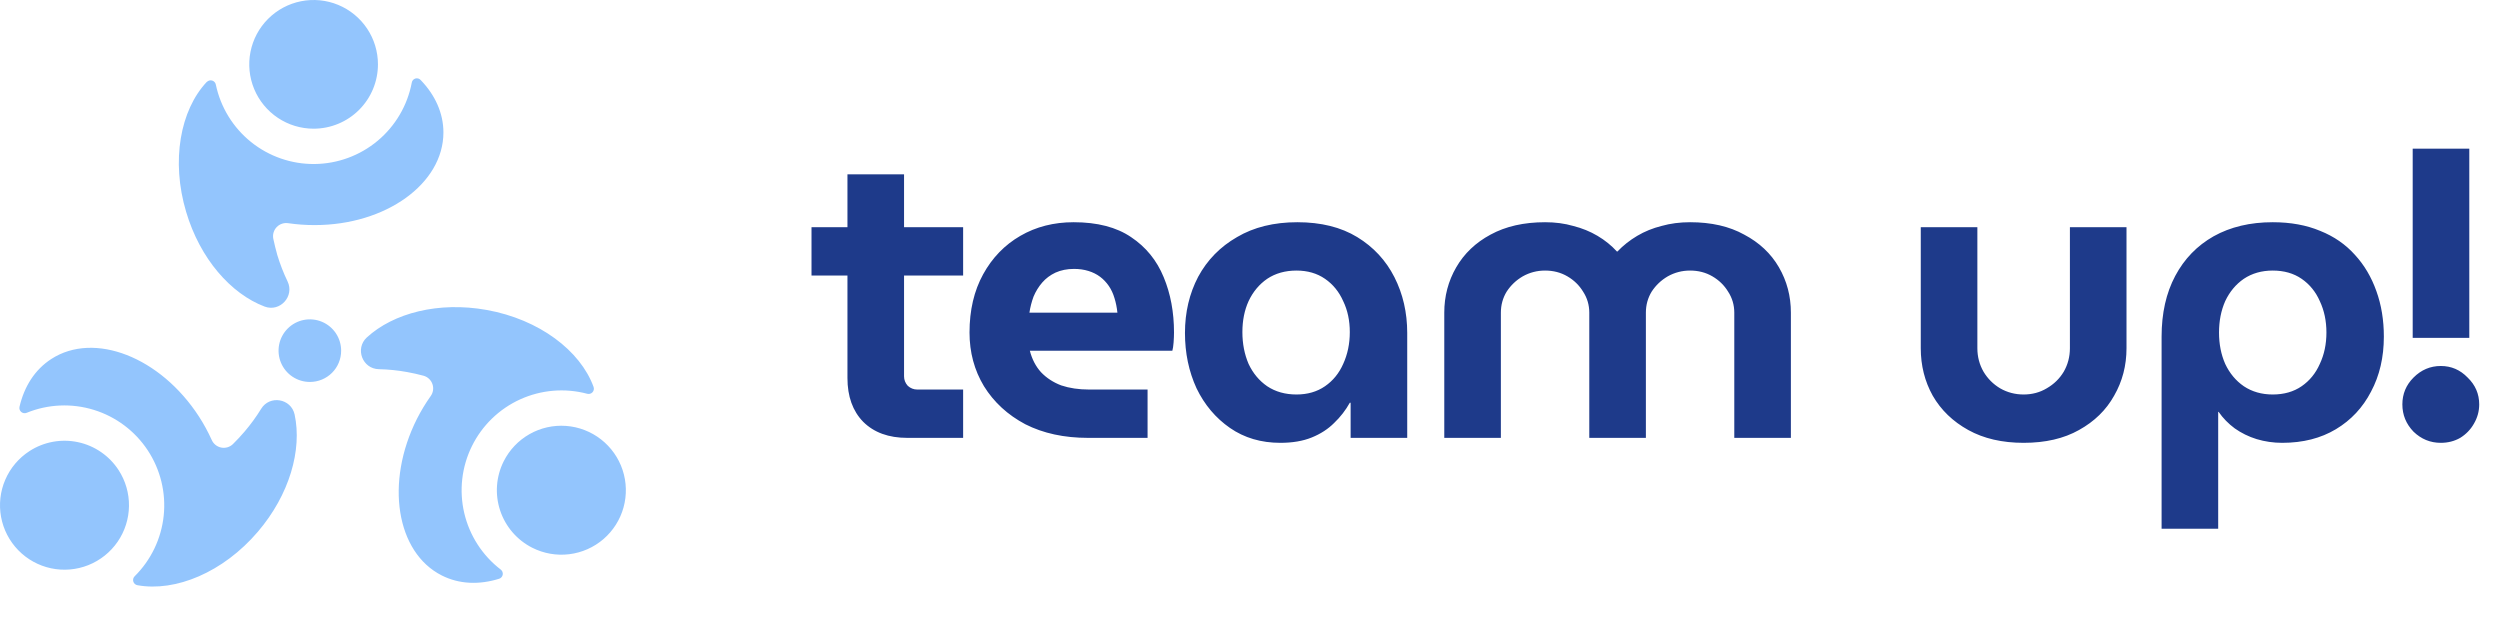 <svg viewBox="0 0 1997 493" fill="none" xmlns="http://www.w3.org/2000/svg">
<path fill-rule="evenodd" clip-rule="evenodd" d="M221.949 94.138C230.402 99.785 240.34 102.8 250.506 102.8C257.256 102.8 263.939 101.471 270.176 98.887C276.412 96.304 282.078 92.518 286.851 87.745C291.624 82.972 295.41 77.306 297.993 71.07C300.576 64.834 301.906 58.15 301.906 51.4C301.906 41.234 298.891 31.296 293.243 22.844C287.595 14.391 279.568 7.803 270.176 3.913C260.783 0.022 250.449 -0.996 240.478 0.988C230.507 2.971 221.349 7.866 214.16 15.055C206.972 22.243 202.077 31.402 200.093 41.372C198.11 51.343 199.128 61.678 203.018 71.07C206.909 80.462 213.497 88.49 221.949 94.138ZM334.05 62.699C334.803 62.905 335.481 63.322 336.006 63.9C347.506 75.8 354.206 90.3 354.206 105.8C354.206 146.7 308.206 179.8 251.406 179.8C244.345 179.816 237.293 179.315 230.306 178.3C228.632 178.026 226.917 178.16 225.307 178.693C223.697 179.226 222.24 180.141 221.061 181.36C219.881 182.578 219.015 184.065 218.535 185.691C218.055 187.318 217.976 189.036 218.306 190.7C219.206 195 220.306 199.4 221.506 203.7C223.692 210.934 226.433 217.988 229.706 224.8C235.406 236.6 223.706 249.5 211.406 244.9C184.406 234.7 159.806 206.7 148.706 169.3C136.506 128.4 144.006 88 165.106 65.5H165.206C165.736 64.932 166.414 64.522 167.164 64.316C167.913 64.11 168.706 64.116 169.452 64.334C170.198 64.552 170.87 64.972 171.391 65.549C171.913 66.125 172.264 66.836 172.406 67.6C176.194 85.658 186.122 101.845 200.501 113.407C214.88 124.968 232.821 131.19 251.271 131.013C269.72 130.836 287.539 124.272 301.694 112.437C315.848 100.601 325.465 84.227 328.906 66.1C329.011 65.326 329.335 64.599 329.84 64.003C330.345 63.408 331.009 62.969 331.755 62.737C332.5 62.506 333.297 62.493 334.05 62.699ZM268.334 266.273C271.074 270.4 272.525 275.247 272.506 280.2C272.506 286.804 269.882 293.137 265.213 297.807C260.543 302.477 254.21 305.1 247.606 305.1C242.653 305.12 237.805 303.668 233.679 300.928C229.552 298.189 226.333 294.286 224.428 289.713C222.523 285.141 222.02 280.106 222.981 275.247C223.943 270.389 226.326 265.925 229.828 262.423C233.331 258.92 237.794 256.537 242.653 255.576C247.512 254.614 252.547 255.118 257.119 257.022C261.691 258.927 265.595 262.147 268.334 266.273ZM422.963 346.792C414.1 351.823 406.929 359.369 402.36 368.477C396.242 380.67 395.214 394.793 399.502 407.746C403.79 420.7 413.042 431.426 425.23 437.571C434.333 442.161 444.593 443.948 454.711 442.707C464.829 441.466 474.35 437.252 482.069 430.599C489.788 423.945 495.358 415.151 498.074 405.33C500.79 395.508 500.53 385.101 497.327 375.424C494.125 365.748 488.123 357.238 480.081 350.971C472.04 344.703 462.32 340.961 452.153 340.217C441.985 339.474 431.827 341.762 422.963 346.792ZM333.073 334.552C307.502 385.27 316.454 441.299 352.905 459.677C366.931 466.749 382.812 467.253 398.755 462.3C399.482 462.061 400.13 461.628 400.629 461.047C401.127 460.467 401.458 459.761 401.585 459.007C401.711 458.252 401.629 457.477 401.348 456.766C401.066 456.054 400.595 455.433 399.986 454.969C385.341 443.731 375.041 427.769 370.84 409.799C366.639 391.829 368.796 372.962 376.944 356.408C385.092 339.854 398.727 326.636 415.53 319.005C432.333 311.373 451.264 309.799 469.102 314.551C469.848 314.752 470.635 314.744 471.377 314.528C472.118 314.311 472.786 313.894 473.305 313.322C473.825 312.751 474.177 312.047 474.323 311.289C474.468 310.53 474.402 309.746 474.13 309.023C463.528 280.047 430.722 255.108 388.689 247.578C350.368 240.688 314.278 250.042 293.01 269.557C283.363 278.468 289.531 294.68 302.639 294.906C310.186 295.073 317.708 295.832 325.137 297.177C329.653 297.999 333.99 298.953 338.326 300.132C339.96 300.587 341.46 301.431 342.698 302.592C343.935 303.753 344.873 305.197 345.43 306.799C345.988 308.401 346.15 310.114 345.901 311.791C345.652 313.469 345 315.061 344.002 316.432C339.92 322.197 336.268 328.253 333.073 334.552ZM103.034 404.231C103.169 394.041 100.278 384.04 94.725 375.496C87.293 364.058 75.623 356.037 62.277 353.195C48.931 350.352 35.001 352.92 23.542 360.335C14.982 365.873 8.257 373.826 4.218 383.185C0.178 392.544 -0.994 402.89 0.85 412.912C2.693 422.935 7.469 432.184 14.574 439.489C21.679 446.794 30.792 451.827 40.761 453.95C50.73 456.073 61.107 455.192 70.577 451.417C80.048 447.642 88.187 441.144 93.965 432.744C99.742 424.345 102.898 414.422 103.034 404.231ZM159.002 332.833C128.145 285.146 75.267 264.572 40.994 286.748C27.806 295.282 19.35 308.734 15.571 324.995C15.411 325.744 15.457 326.521 15.706 327.245C15.955 327.968 16.397 328.61 16.984 329.1C17.572 329.591 18.282 329.911 19.038 330.028C19.795 330.144 20.569 330.052 21.276 329.76C38.373 322.797 57.352 321.97 74.983 327.421C92.614 332.872 107.808 344.263 117.98 359.657C128.151 375.051 132.671 393.495 130.771 411.851C128.87 430.208 120.666 447.342 107.555 460.337C107.005 460.879 106.614 461.562 106.426 462.312C106.239 463.061 106.262 463.848 106.492 464.585C106.723 465.322 107.153 465.981 107.734 466.49C108.315 466.999 109.025 467.338 109.787 467.469C140.15 472.954 178.244 457.237 205.973 424.764C231.276 395.17 241.432 359.298 235.333 331.086C232.515 318.259 215.406 315.393 208.591 326.592C204.635 333.021 200.18 339.13 195.267 344.862C192.277 348.345 189.263 351.605 186.055 354.752C184.837 355.933 183.35 356.801 181.723 357.283C180.096 357.764 178.377 357.844 176.713 357.517C175.048 357.189 173.488 356.463 172.166 355.401C170.844 354.339 169.799 352.972 169.12 351.418C166.207 344.984 162.825 338.772 159.002 332.833Z" fill="#93C5FD"/>
<path d="M724.797 349.771C709.837 349.771 698.067 345.481 689.487 336.901C681.127 328.321 676.947 316.661 676.947 301.921V139.231H722.157V300.601C722.157 303.461 723.147 305.991 725.127 308.191C727.327 310.171 729.857 311.161 732.717 311.161H769.347V349.771H724.797ZM648.237 220.081V181.471H769.347V220.081H648.237ZM869.159 349.771C850.019 349.771 833.299 346.141 818.999 338.881C804.919 331.401 793.919 321.281 785.999 308.521C778.299 295.761 774.449 281.461 774.449 265.621C774.449 247.801 778.079 232.291 785.339 219.091C792.599 205.891 802.499 195.661 815.039 188.401C827.579 181.141 841.769 177.511 857.609 177.511C876.529 177.511 891.819 181.471 903.479 189.391C915.359 197.311 924.049 207.981 929.549 221.401C935.049 234.601 937.799 249.341 937.799 265.621C937.799 267.821 937.689 270.461 937.469 273.541C937.249 276.401 936.919 278.601 936.479 280.141H822.629C824.389 286.961 827.359 292.681 831.539 297.301C835.939 301.921 841.329 305.441 847.709 307.861C854.309 310.061 861.679 311.161 869.819 311.161H916.679V349.771H869.159ZM822.299 249.781H892.589C892.149 245.601 891.379 241.751 890.279 238.231C889.179 234.491 887.639 231.191 885.659 228.331C883.679 225.471 881.369 223.051 878.729 221.071C876.089 219.091 873.009 217.551 869.489 216.451C865.969 215.351 862.119 214.801 857.939 214.801C852.439 214.801 847.489 215.791 843.089 217.771C838.909 219.751 835.389 222.391 832.529 225.691C829.669 228.991 827.359 232.731 825.599 236.911C824.059 241.091 822.959 245.381 822.299 249.781ZM1022.78 353.731C1007.38 353.731 993.961 349.771 982.521 341.851C971.081 333.931 962.171 323.371 955.791 310.171C949.631 296.751 946.551 282.011 946.551 265.951C946.551 249.451 950.071 234.491 957.111 221.071C964.371 207.651 974.711 197.091 988.131 189.391C1001.55 181.471 1017.61 177.511 1036.31 177.511C1055.23 177.511 1071.18 181.471 1084.16 189.391C1097.14 197.311 1107.04 207.981 1113.86 221.401C1120.68 234.821 1124.09 249.671 1124.09 265.951V349.771H1078.88V321.721H1078.22C1074.92 327.661 1070.74 333.051 1065.68 337.891C1060.84 342.731 1054.9 346.581 1047.86 349.441C1040.82 352.301 1032.46 353.731 1022.78 353.731ZM1035.65 315.121C1044.45 315.121 1052.04 312.921 1058.42 308.521C1064.8 304.121 1069.64 298.181 1072.94 290.701C1076.46 283.001 1078.22 274.531 1078.22 265.291C1078.22 256.051 1076.46 247.801 1072.94 240.541C1069.64 233.061 1064.8 227.121 1058.42 222.721C1052.04 218.321 1044.45 216.121 1035.65 216.121C1026.63 216.121 1018.82 218.321 1012.22 222.721C1005.84 227.121 1000.89 233.061 997.371 240.541C994.071 247.801 992.421 256.051 992.421 265.291C992.421 274.531 994.071 283.001 997.371 290.701C1000.89 298.181 1005.84 304.121 1012.22 308.521C1018.82 312.921 1026.63 315.121 1035.65 315.121ZM1153.69 349.771V249.781C1153.69 236.581 1156.88 224.481 1163.26 213.481C1169.64 202.481 1178.77 193.791 1190.65 187.411C1202.75 180.811 1217.27 177.511 1234.21 177.511C1242.35 177.511 1249.83 178.501 1256.65 180.481C1263.69 182.241 1270.18 184.881 1276.12 188.401C1282.06 191.921 1287.23 196.101 1291.63 200.941H1291.96C1296.58 196.101 1301.86 191.921 1307.8 188.401C1313.74 184.881 1320.23 182.241 1327.27 180.481C1334.31 178.501 1341.9 177.511 1350.04 177.511C1366.98 177.511 1381.39 180.811 1393.27 187.411C1405.37 193.791 1414.61 202.481 1420.99 213.481C1427.37 224.481 1430.56 236.581 1430.56 249.781V349.771H1385.35V249.781C1385.35 243.621 1383.7 238.011 1380.4 232.951C1377.32 227.891 1373.14 223.821 1367.86 220.741C1362.58 217.661 1356.64 216.121 1350.04 216.121C1343.66 216.121 1337.72 217.661 1332.22 220.741C1326.94 223.821 1322.65 227.891 1319.35 232.951C1316.27 238.011 1314.73 243.621 1314.73 249.781V349.771H1269.52V249.781C1269.52 243.621 1267.87 238.011 1264.57 232.951C1261.49 227.891 1257.31 223.821 1252.03 220.741C1246.75 217.661 1240.81 216.121 1234.21 216.121C1227.83 216.121 1221.89 217.661 1216.39 220.741C1211.11 223.821 1206.82 227.891 1203.52 232.951C1200.44 238.011 1198.9 243.621 1198.9 249.781V349.771H1153.69ZM1616.48 353.731C1599.32 353.731 1584.58 350.321 1572.26 343.501C1559.94 336.681 1550.48 327.551 1543.88 316.111C1537.5 304.671 1534.31 292.021 1534.31 278.161V181.471H1579.52V278.161C1579.52 284.981 1581.17 291.251 1584.47 296.971C1587.77 302.471 1592.17 306.871 1597.67 310.171C1603.39 313.471 1609.66 315.121 1616.48 315.121C1623.3 315.121 1629.46 313.471 1634.96 310.171C1640.68 306.871 1645.19 302.471 1648.49 296.971C1651.79 291.251 1653.44 284.981 1653.44 278.161V181.471H1698.65V278.161C1698.65 292.021 1695.35 304.671 1688.75 316.111C1682.37 327.551 1673.02 336.681 1660.7 343.501C1648.6 350.321 1633.86 353.731 1616.48 353.731ZM1815.45 177.511C1829.75 177.511 1842.4 179.821 1853.4 184.441C1864.4 188.841 1873.64 195.221 1881.12 203.581C1888.6 211.721 1894.32 221.401 1898.28 232.621C1902.24 243.621 1904.22 255.721 1904.22 268.921C1904.22 285.421 1900.81 300.051 1893.99 312.811C1887.39 325.571 1878.04 335.581 1865.94 342.841C1853.84 350.101 1839.54 353.731 1823.04 353.731C1816 353.731 1809.18 352.741 1802.58 350.761C1796.2 348.781 1790.37 345.921 1785.09 342.181C1780.03 338.441 1775.74 334.041 1772.22 328.981H1771.89V422.371H1726.68V268.921C1726.68 250.221 1730.31 234.051 1737.57 220.411C1744.83 206.771 1755.06 196.211 1768.26 188.731C1781.68 181.251 1797.41 177.511 1815.45 177.511ZM1815.45 216.121C1806.65 216.121 1798.95 218.321 1792.35 222.721C1785.97 227.121 1781.02 233.061 1777.5 240.541C1774.2 248.021 1772.55 256.381 1772.55 265.621C1772.55 274.861 1774.2 283.221 1777.5 290.701C1781.02 298.181 1785.97 304.121 1792.35 308.521C1798.95 312.921 1806.65 315.121 1815.45 315.121C1824.47 315.121 1832.17 312.921 1838.55 308.521C1844.93 304.121 1849.77 298.181 1853.07 290.701C1856.59 283.221 1858.35 274.861 1858.35 265.621C1858.35 256.381 1856.59 248.021 1853.07 240.541C1849.77 233.061 1844.93 227.121 1838.55 222.721C1832.17 218.321 1824.47 216.121 1815.45 216.121ZM1927.26 269.911V118.771H1972.47V269.911H1927.26ZM1949.7 353.731C1941.34 353.731 1934.08 350.761 1927.92 344.821C1921.98 338.661 1919.01 331.401 1919.01 323.041C1919.01 314.681 1921.98 307.531 1927.92 301.591C1934.08 295.431 1941.34 292.351 1949.7 292.351C1958.06 292.351 1965.21 295.431 1971.15 301.591C1977.31 307.531 1980.39 314.681 1980.39 323.041C1980.39 328.541 1978.96 333.711 1976.1 338.551C1973.46 343.171 1969.83 346.911 1965.21 349.771C1960.59 352.411 1955.42 353.731 1949.7 353.731Z" fill="#1E3A8A"/>
</svg>
